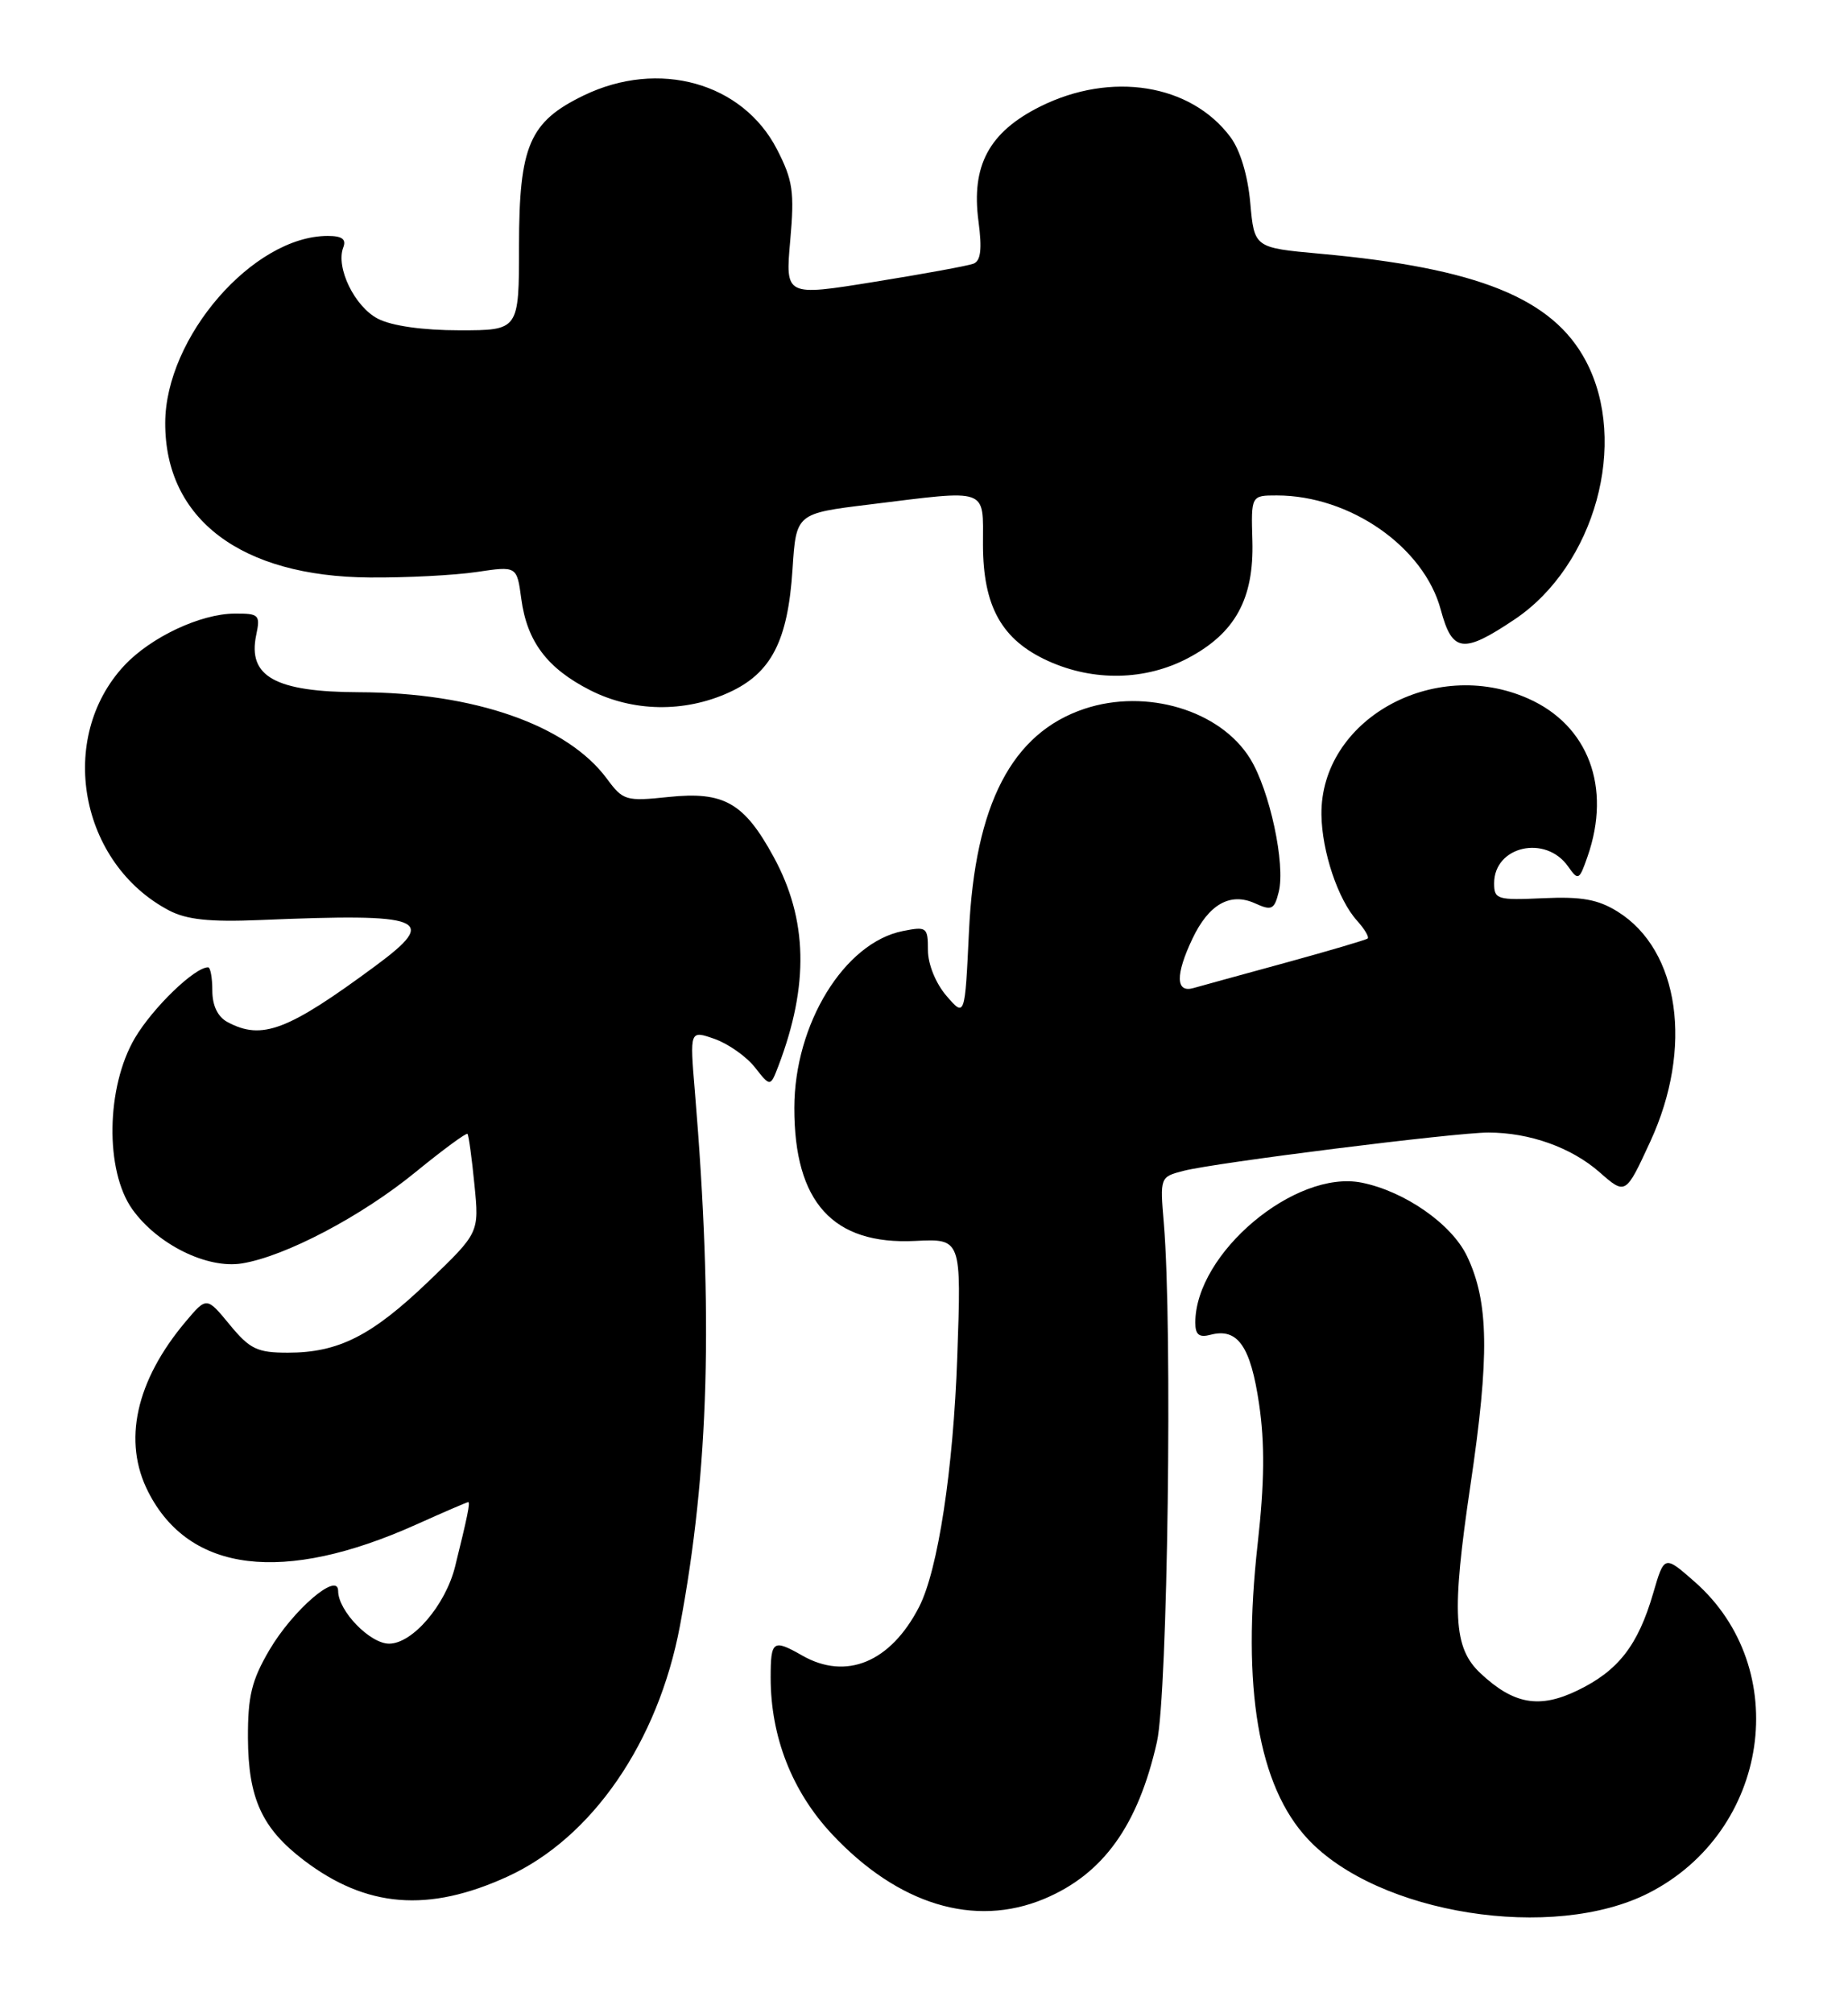 <?xml version="1.0" encoding="UTF-8" standalone="no"?>
<!DOCTYPE svg PUBLIC "-//W3C//DTD SVG 1.1//EN" "http://www.w3.org/Graphics/SVG/1.1/DTD/svg11.dtd" >
<svg xmlns="http://www.w3.org/2000/svg" xmlns:xlink="http://www.w3.org/1999/xlink" version="1.1" viewBox="0 0 235 256">
 <g >
 <path fill="currentColor"
d=" M 209.69 240.69 C 225.04 232.83 228.06 212.16 215.49 201.12 C 211.64 197.74 211.64 197.74 210.22 202.61 C 208.29 209.22 205.79 212.44 200.62 214.94 C 195.76 217.30 192.48 216.72 188.27 212.77 C 184.80 209.53 184.57 205.14 186.99 188.83 C 189.43 172.41 189.33 165.53 186.55 159.72 C 184.60 155.64 178.63 151.48 173.16 150.38 C 164.69 148.69 152.00 159.37 152.00 168.18 C 152.00 169.72 152.48 170.11 153.95 169.72 C 157.39 168.82 159.03 171.17 160.11 178.52 C 160.85 183.54 160.80 188.53 159.93 196.31 C 157.89 214.57 160.01 227.10 166.30 233.83 C 175.24 243.41 197.51 246.92 209.69 240.69 Z  M 132.78 241.45 C 140.28 238.31 144.72 232.14 147.12 221.50 C 148.49 215.45 149.11 168.72 148.00 155.58 C 147.50 149.68 147.51 149.65 150.50 148.88 C 154.44 147.85 185.11 144.00 189.27 144.01 C 194.51 144.01 199.82 145.91 203.39 149.04 C 206.72 151.96 206.72 151.96 209.86 145.15 C 215.35 133.25 213.58 120.83 205.71 115.92 C 203.21 114.36 201.12 113.99 196.25 114.21 C 190.39 114.48 190.00 114.36 190.00 112.31 C 190.00 107.58 196.55 106.10 199.41 110.18 C 200.70 112.01 200.82 111.95 201.88 108.91 C 204.95 100.10 201.98 92.21 194.32 88.82 C 182.27 83.48 167.91 91.55 168.04 103.59 C 168.10 108.28 170.15 114.40 172.57 117.07 C 173.53 118.14 174.14 119.16 173.91 119.34 C 173.68 119.52 169.00 120.90 163.50 122.41 C 158.00 123.91 152.71 125.37 151.75 125.64 C 149.50 126.28 149.46 123.94 151.63 119.37 C 153.72 114.96 156.45 113.43 159.61 114.87 C 161.71 115.83 162.05 115.66 162.61 113.41 C 163.49 109.92 161.46 100.48 158.97 96.46 C 155.18 90.32 145.78 87.50 137.90 90.13 C 128.68 93.21 123.98 102.26 123.22 118.42 C 122.70 129.35 122.70 129.35 120.35 126.62 C 118.99 125.04 118.00 122.60 118.00 120.82 C 118.00 117.90 117.85 117.78 114.79 118.39 C 107.36 119.88 101.03 130.21 101.01 140.85 C 100.99 152.87 105.92 158.31 116.38 157.79 C 122.26 157.50 122.26 157.50 121.73 172.50 C 121.23 186.84 119.28 199.64 116.88 204.32 C 113.26 211.36 107.61 213.71 102.00 210.50 C 98.30 208.39 98.00 208.60 98.00 213.32 C 98.00 220.84 100.72 227.79 105.79 233.21 C 114.19 242.19 123.91 245.15 132.78 241.45 Z  M 64.55 238.61 C 75.31 233.68 83.68 221.51 86.46 206.76 C 90.17 186.99 90.73 167.22 88.36 138.75 C 87.71 131.00 87.71 131.00 90.86 132.10 C 92.59 132.71 94.90 134.33 95.99 135.71 C 97.96 138.22 97.96 138.22 98.99 135.53 C 102.90 125.25 102.71 116.91 98.39 108.98 C 94.63 102.07 92.06 100.60 85.01 101.34 C 79.59 101.91 79.23 101.80 77.17 99.01 C 72.12 92.19 60.29 88.06 45.68 88.02 C 35.01 87.99 31.47 86.03 32.58 80.75 C 33.12 78.18 32.94 78.00 29.83 78.02 C 25.48 78.05 19.18 81.02 15.81 84.62 C 7.20 93.85 10.11 109.78 21.50 115.77 C 23.74 116.94 26.65 117.25 33.00 116.99 C 54.12 116.10 55.89 116.80 47.73 122.83 C 36.59 131.06 33.31 132.31 28.93 129.96 C 27.69 129.30 27.00 127.87 27.00 125.96 C 27.00 124.33 26.76 123.00 26.46 123.00 C 24.74 123.00 19.43 128.14 17.15 132.00 C 13.49 138.22 13.33 148.86 16.83 153.77 C 20.02 158.24 26.35 161.37 30.77 160.65 C 36.27 159.76 45.99 154.65 52.84 149.04 C 56.33 146.19 59.31 144.00 59.45 144.18 C 59.60 144.36 60.00 147.25 60.33 150.62 C 60.94 156.74 60.94 156.74 54.53 162.90 C 47.29 169.85 43.06 172.00 36.60 172.00 C 32.71 172.00 31.77 171.55 29.21 168.44 C 26.28 164.88 26.28 164.88 23.60 168.06 C 17.26 175.60 15.57 183.29 18.86 189.72 C 24.09 199.98 36.03 201.43 52.89 193.87 C 56.40 192.29 59.40 191.00 59.54 191.00 C 59.82 191.00 59.43 192.91 57.87 199.20 C 56.65 204.10 52.46 209.00 49.48 209.00 C 47.04 209.00 43.00 204.82 43.00 202.30 C 43.00 199.77 37.25 204.71 34.25 209.82 C 32.00 213.66 31.51 215.67 31.53 221.00 C 31.57 228.67 33.31 232.47 38.60 236.51 C 46.57 242.59 54.46 243.23 64.55 238.61 Z  M 92.68 88.06 C 98.07 85.61 100.19 81.51 100.78 72.40 C 101.24 65.29 101.24 65.29 110.56 64.15 C 125.88 62.26 125.00 61.95 125.00 69.25 C 125.01 77.12 127.38 81.36 133.27 84.04 C 139.08 86.68 145.66 86.54 151.08 83.68 C 157.07 80.51 159.46 76.16 159.26 68.80 C 159.09 63.00 159.09 63.00 162.37 63.00 C 171.68 63.00 181.09 69.56 183.22 77.55 C 184.68 82.98 186.05 83.16 192.62 78.75 C 202.82 71.90 207.14 56.25 201.67 45.91 C 197.45 37.92 187.93 34.08 167.84 32.26 C 159.50 31.50 159.50 31.50 158.99 25.81 C 158.68 22.32 157.71 19.08 156.46 17.42 C 151.42 10.67 141.31 9.05 132.29 13.54 C 125.78 16.79 123.48 21.05 124.43 28.15 C 124.90 31.70 124.72 33.17 123.79 33.53 C 123.08 33.80 117.41 34.84 111.18 35.84 C 99.86 37.67 99.86 37.67 100.49 30.58 C 101.04 24.40 100.83 22.93 98.81 19.00 C 94.44 10.50 83.76 7.52 74.22 12.14 C 67.32 15.48 66.01 18.53 66.00 31.25 C 66.00 42.00 66.00 42.00 58.45 42.00 C 53.76 42.00 49.82 41.44 48.06 40.53 C 45.10 39.00 42.67 34.02 43.65 31.47 C 44.06 30.41 43.50 30.00 41.67 30.00 C 32.21 30.00 21.03 42.87 21.01 53.78 C 20.98 66.01 30.64 73.31 47.00 73.43 C 51.67 73.47 57.80 73.15 60.62 72.73 C 65.73 71.97 65.73 71.97 66.29 76.15 C 67.02 81.57 69.57 84.97 75.02 87.75 C 80.45 90.52 87.00 90.64 92.68 88.06 Z "/>
</g>
</svg>